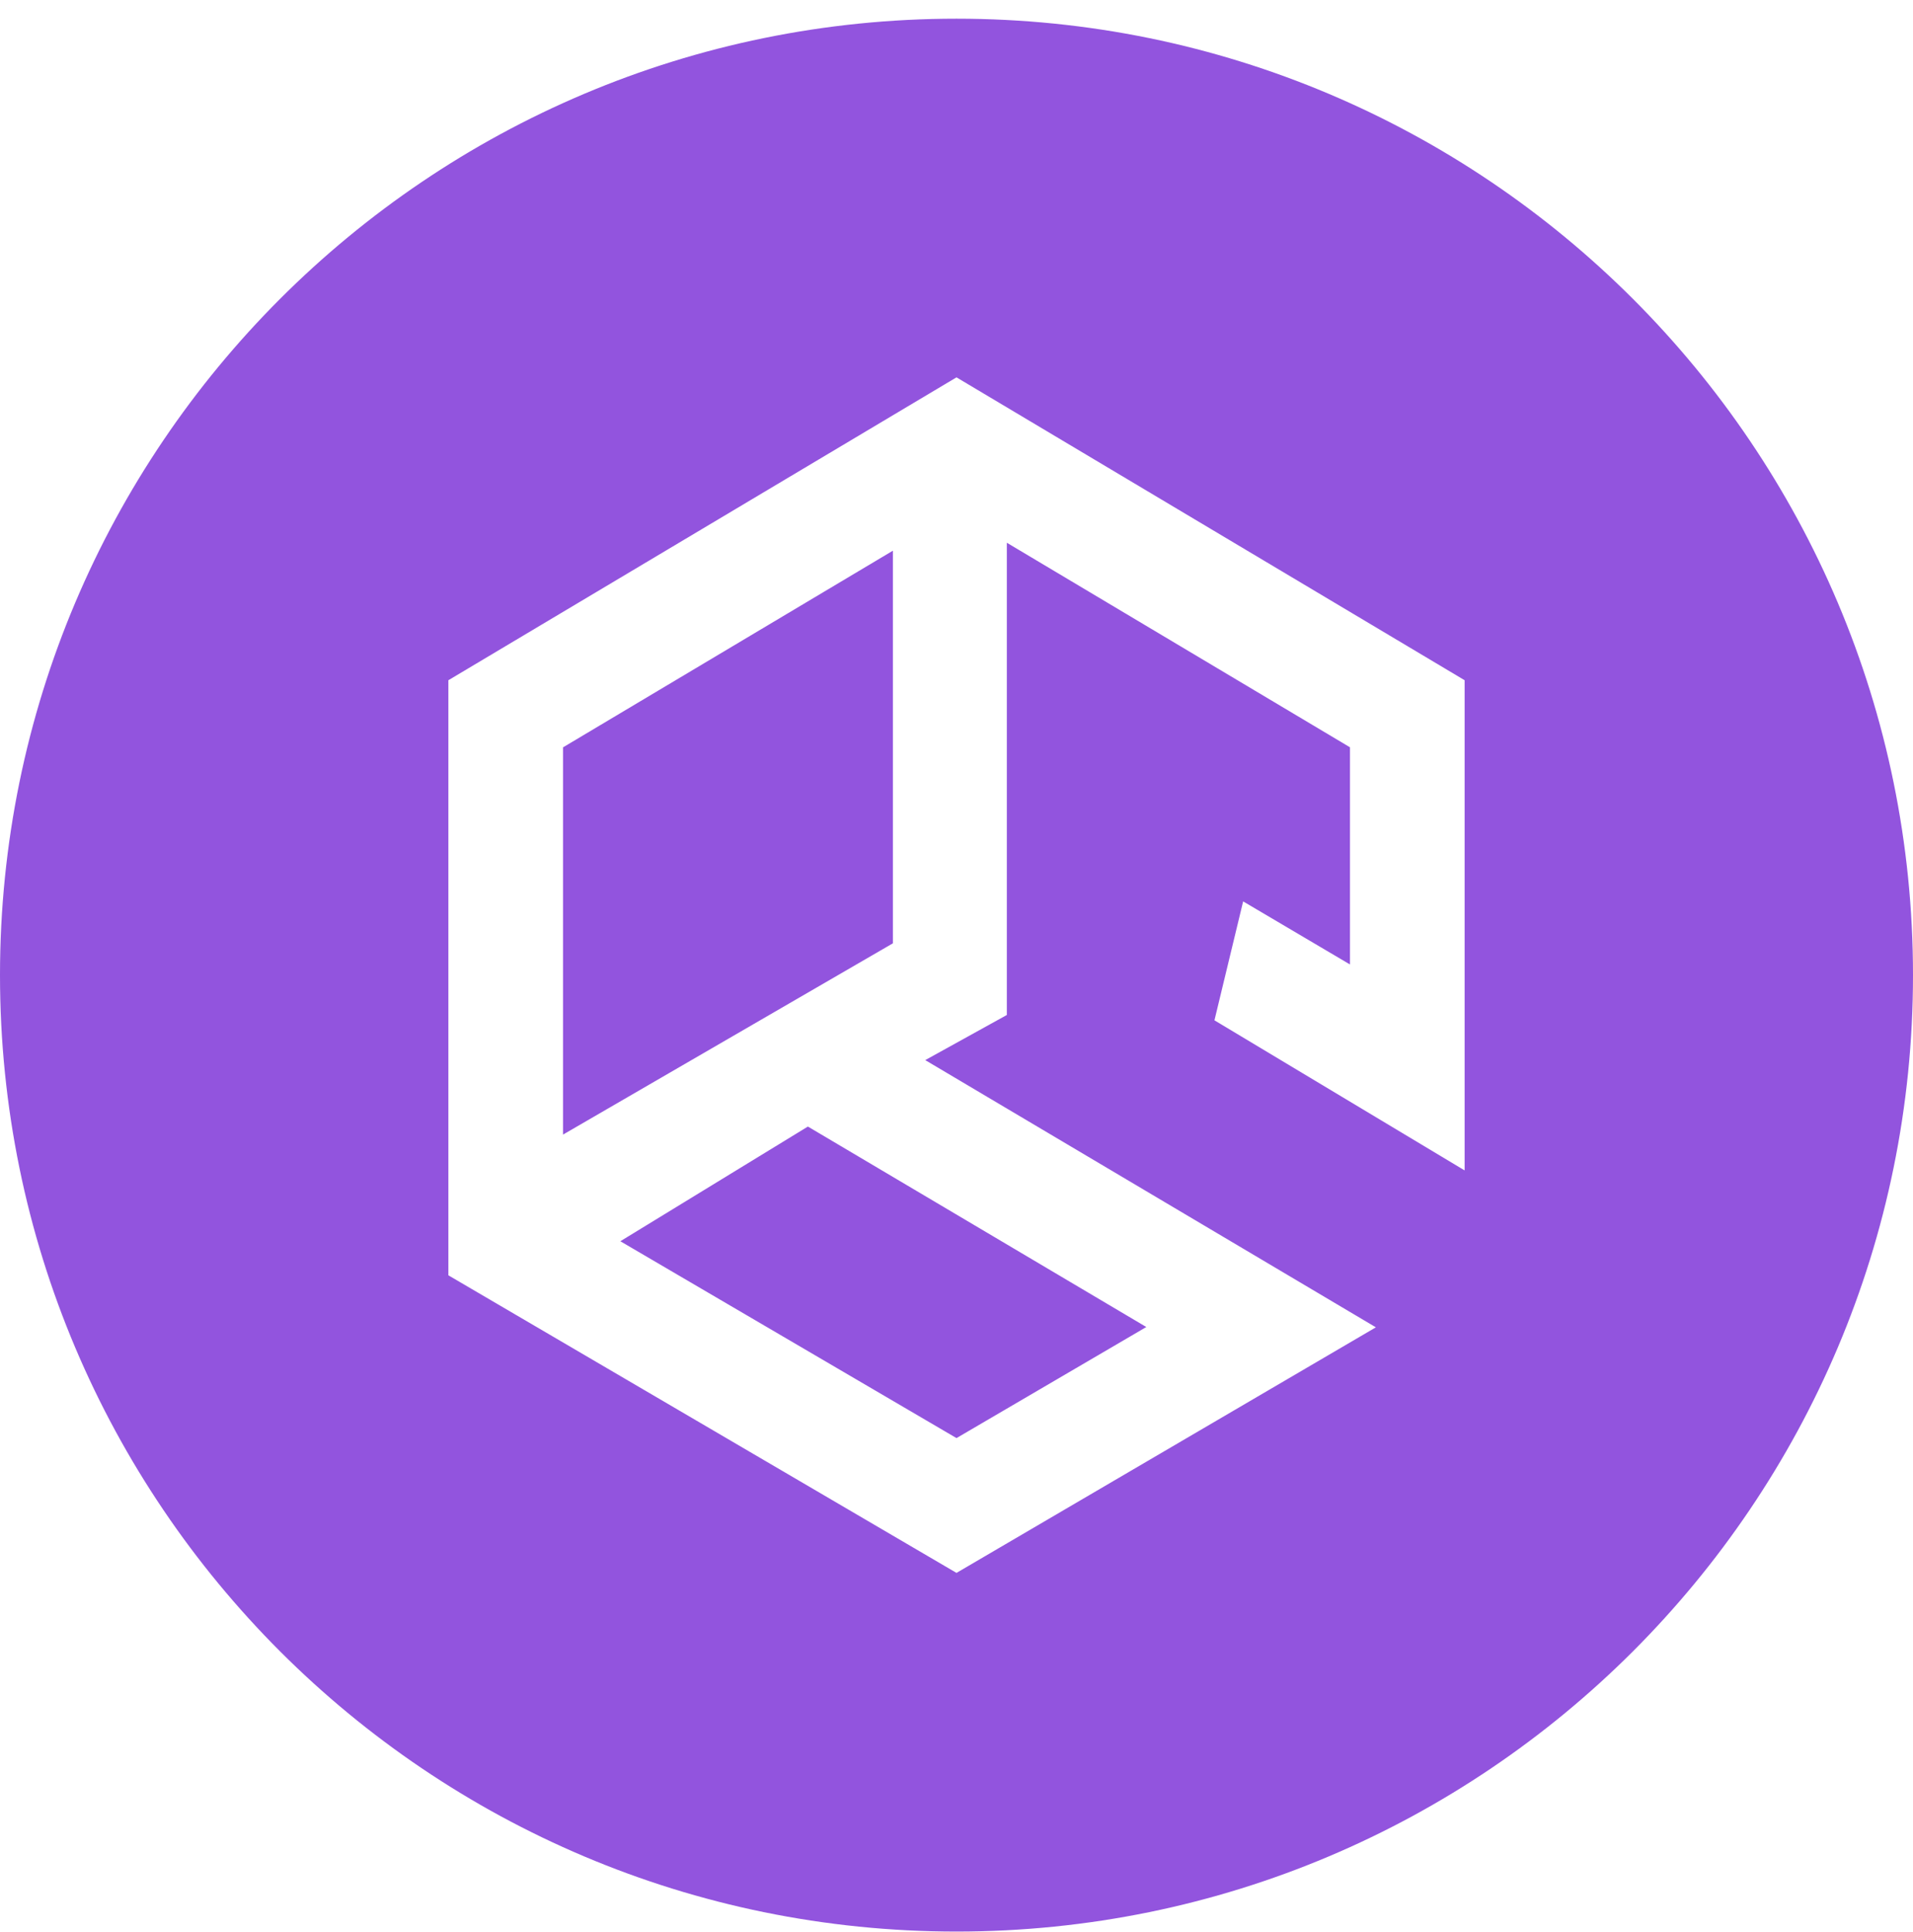 <svg width="100" height="101" viewBox="0 0 100 101" fill="none" xmlns="http://www.w3.org/2000/svg">
<g clip-path="url(#clip0)">
<path fill-rule="evenodd" clip-rule="evenodd" d="M50 100.977C22.384 100.977 0 78.592 0 50.977C0 23.361 22.384 0.977 50 0.977C77.616 0.977 100 23.361 100 50.977C100 78.592 77.616 100.977 50 100.977ZM76.562 61.186V35.561L50 19.727L23.438 35.561V66.67L50 82.227L71.922 69.389L48.366 55.42L52.631 53.061V28.373L70.569 39.067V50.42L64.984 47.123L63.484 53.339L76.562 61.186ZM29.431 39.07L46.675 28.789V49.314L29.431 59.314V39.07ZM42.234 58.895L59.922 69.373L50 75.18L32.428 64.889L42.234 58.892V58.895Z" fill="#9254DE"/>
</g>
<defs>
<clipPath id="clip0">
<rect width="100" height="100" fill="white" transform="translate(0 0.977)"/>
</clipPath>
</defs>
</svg>
